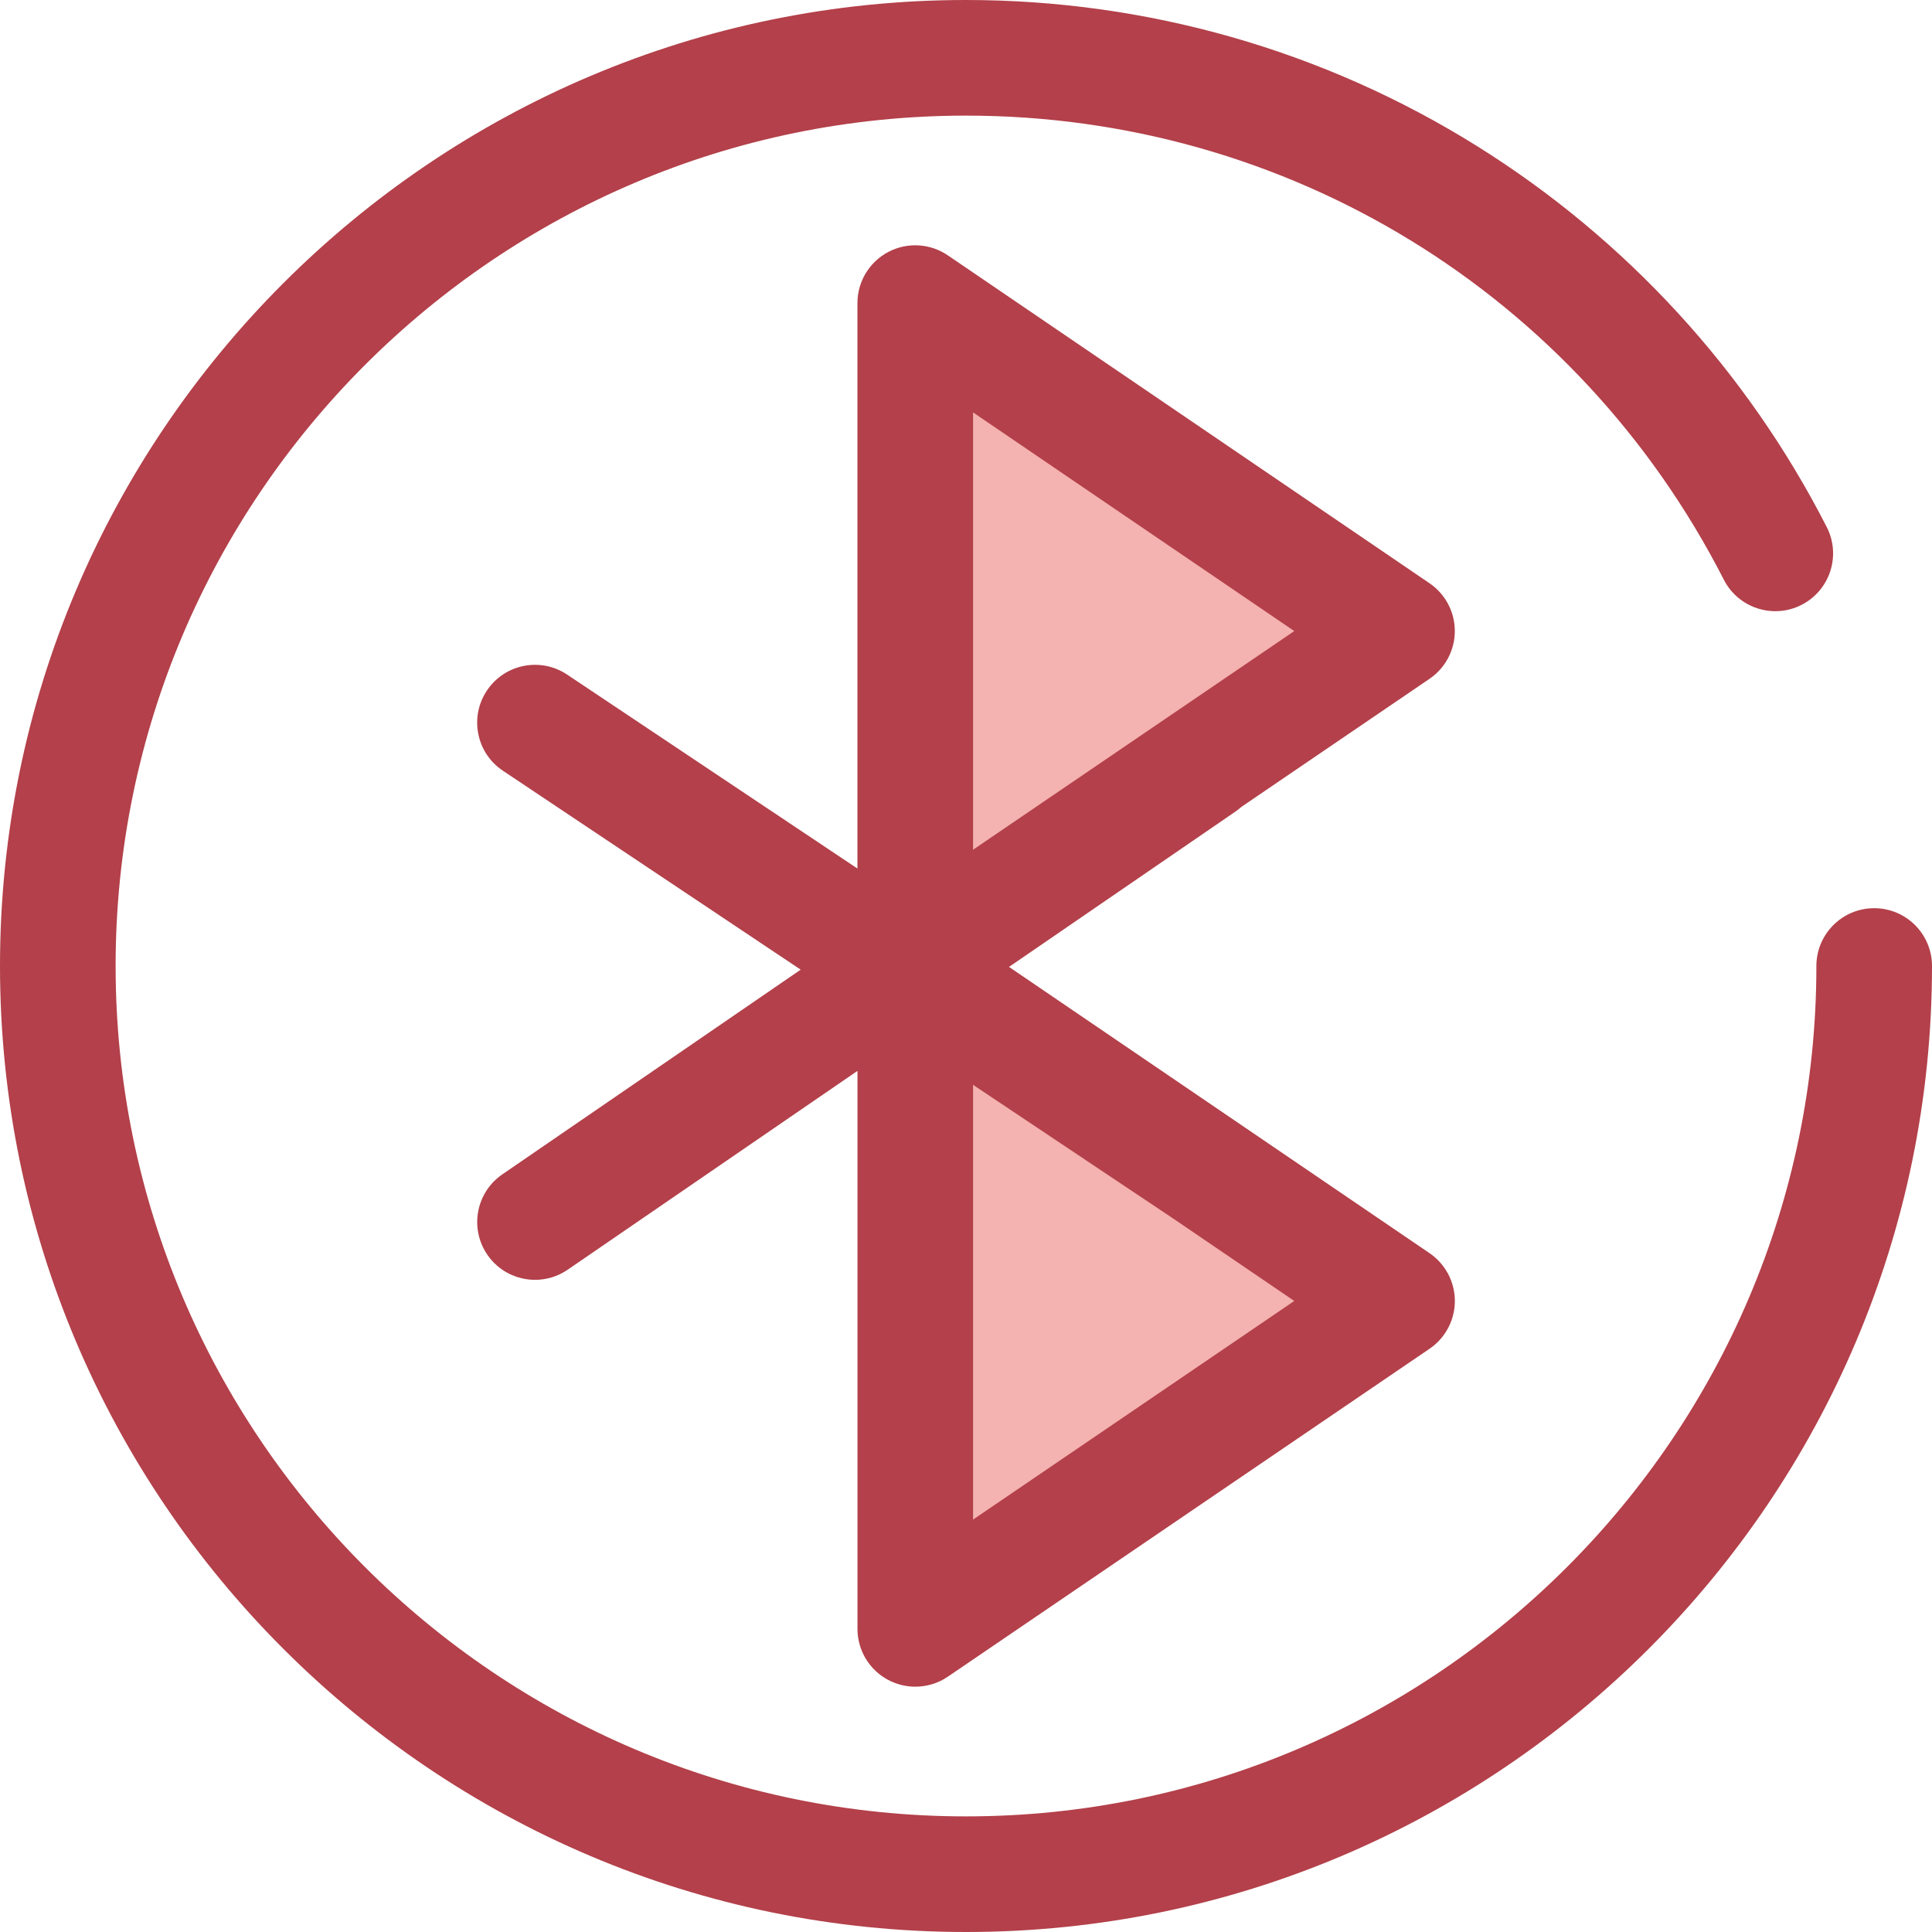 <?xml version="1.0" encoding="utf-8"?>
<!-- Generator: Adobe Illustrator 25.3.0, SVG Export Plug-In . SVG Version: 6.00 Build 0)  -->
<svg version="1.1" id="Layer_1" xmlns="http://www.w3.org/2000/svg" xmlns:xlink="http://www.w3.org/1999/xlink" x="0px" y="0px"
	 viewBox="0 0 512 512" style="enable-background:new 0 0 512 512;" xml:space="preserve">
<style type="text/css">
	.st0{fill:#B3404A;}
	.st1{fill:#F4B2B0;}
</style>
<path class="st0" d="M256,512C114.84,512,0,397.16,0,256S114.84,0,256,0c48.07,0,94.92,13.4,135.5,38.76
	c39.45,24.65,71.47,59.56,92.61,100.92c3.85,7.54,0.86,16.76-6.67,20.61c-7.54,3.85-16.76,0.86-20.61-6.67
	C418.07,77.76,341.12,30.64,256,30.64C131.74,30.64,30.64,131.74,30.64,256c0,124.27,101.1,225.36,225.36,225.36
	S481.36,380.27,481.36,256c0-8.46,6.86-15.32,15.32-15.32S512,247.54,512,256C512,397.16,397.16,512,256,512z"/>
<g>
	<polygon class="st1" points="370.22,167.24 242.55,80.33 242.55,254.14 	"/>
	<polygon class="st1" points="370.22,344.76 242.55,257.86 242.55,431.67 	"/>
</g>
<path class="st0" d="M378.84,332.1L267.4,256.24l60.1-41.23c0.53-0.37,1.02-0.77,1.5-1.19l49.84-33.93c4.19-2.85,6.7-7.59,6.7-12.66
	c0-5.07-2.51-9.81-6.7-12.66L251.17,67.66c-4.69-3.19-10.76-3.53-15.78-0.88c-5.02,2.65-8.16,7.87-8.16,13.54v149.85l-76.94-51.4
	c-7.04-4.7-16.55-2.81-21.25,4.23c-4.7,7.03-2.81,16.55,4.23,21.25l78.92,52.72l-79.07,54.25c-6.98,4.79-8.75,14.32-3.97,21.3
	c2.97,4.33,7.76,6.65,12.65,6.65c2.99,0,6-0.87,8.65-2.69l76.79-52.68v147.87c0,5.68,3.14,10.89,8.16,13.54
	c2.25,1.19,4.71,1.78,7.16,1.78c3.02,0,6.03-0.89,8.62-2.65l127.67-86.91c4.19-2.85,6.7-7.59,6.7-12.66S383.03,334.95,378.84,332.1z
	 M257.87,109.29L343,167.24l-85.13,57.95L257.87,109.29L257.87,109.29z M257.87,402.71V287.49l52.96,35.38l32.17,21.9L257.87,402.71
	z"/>
</svg>
